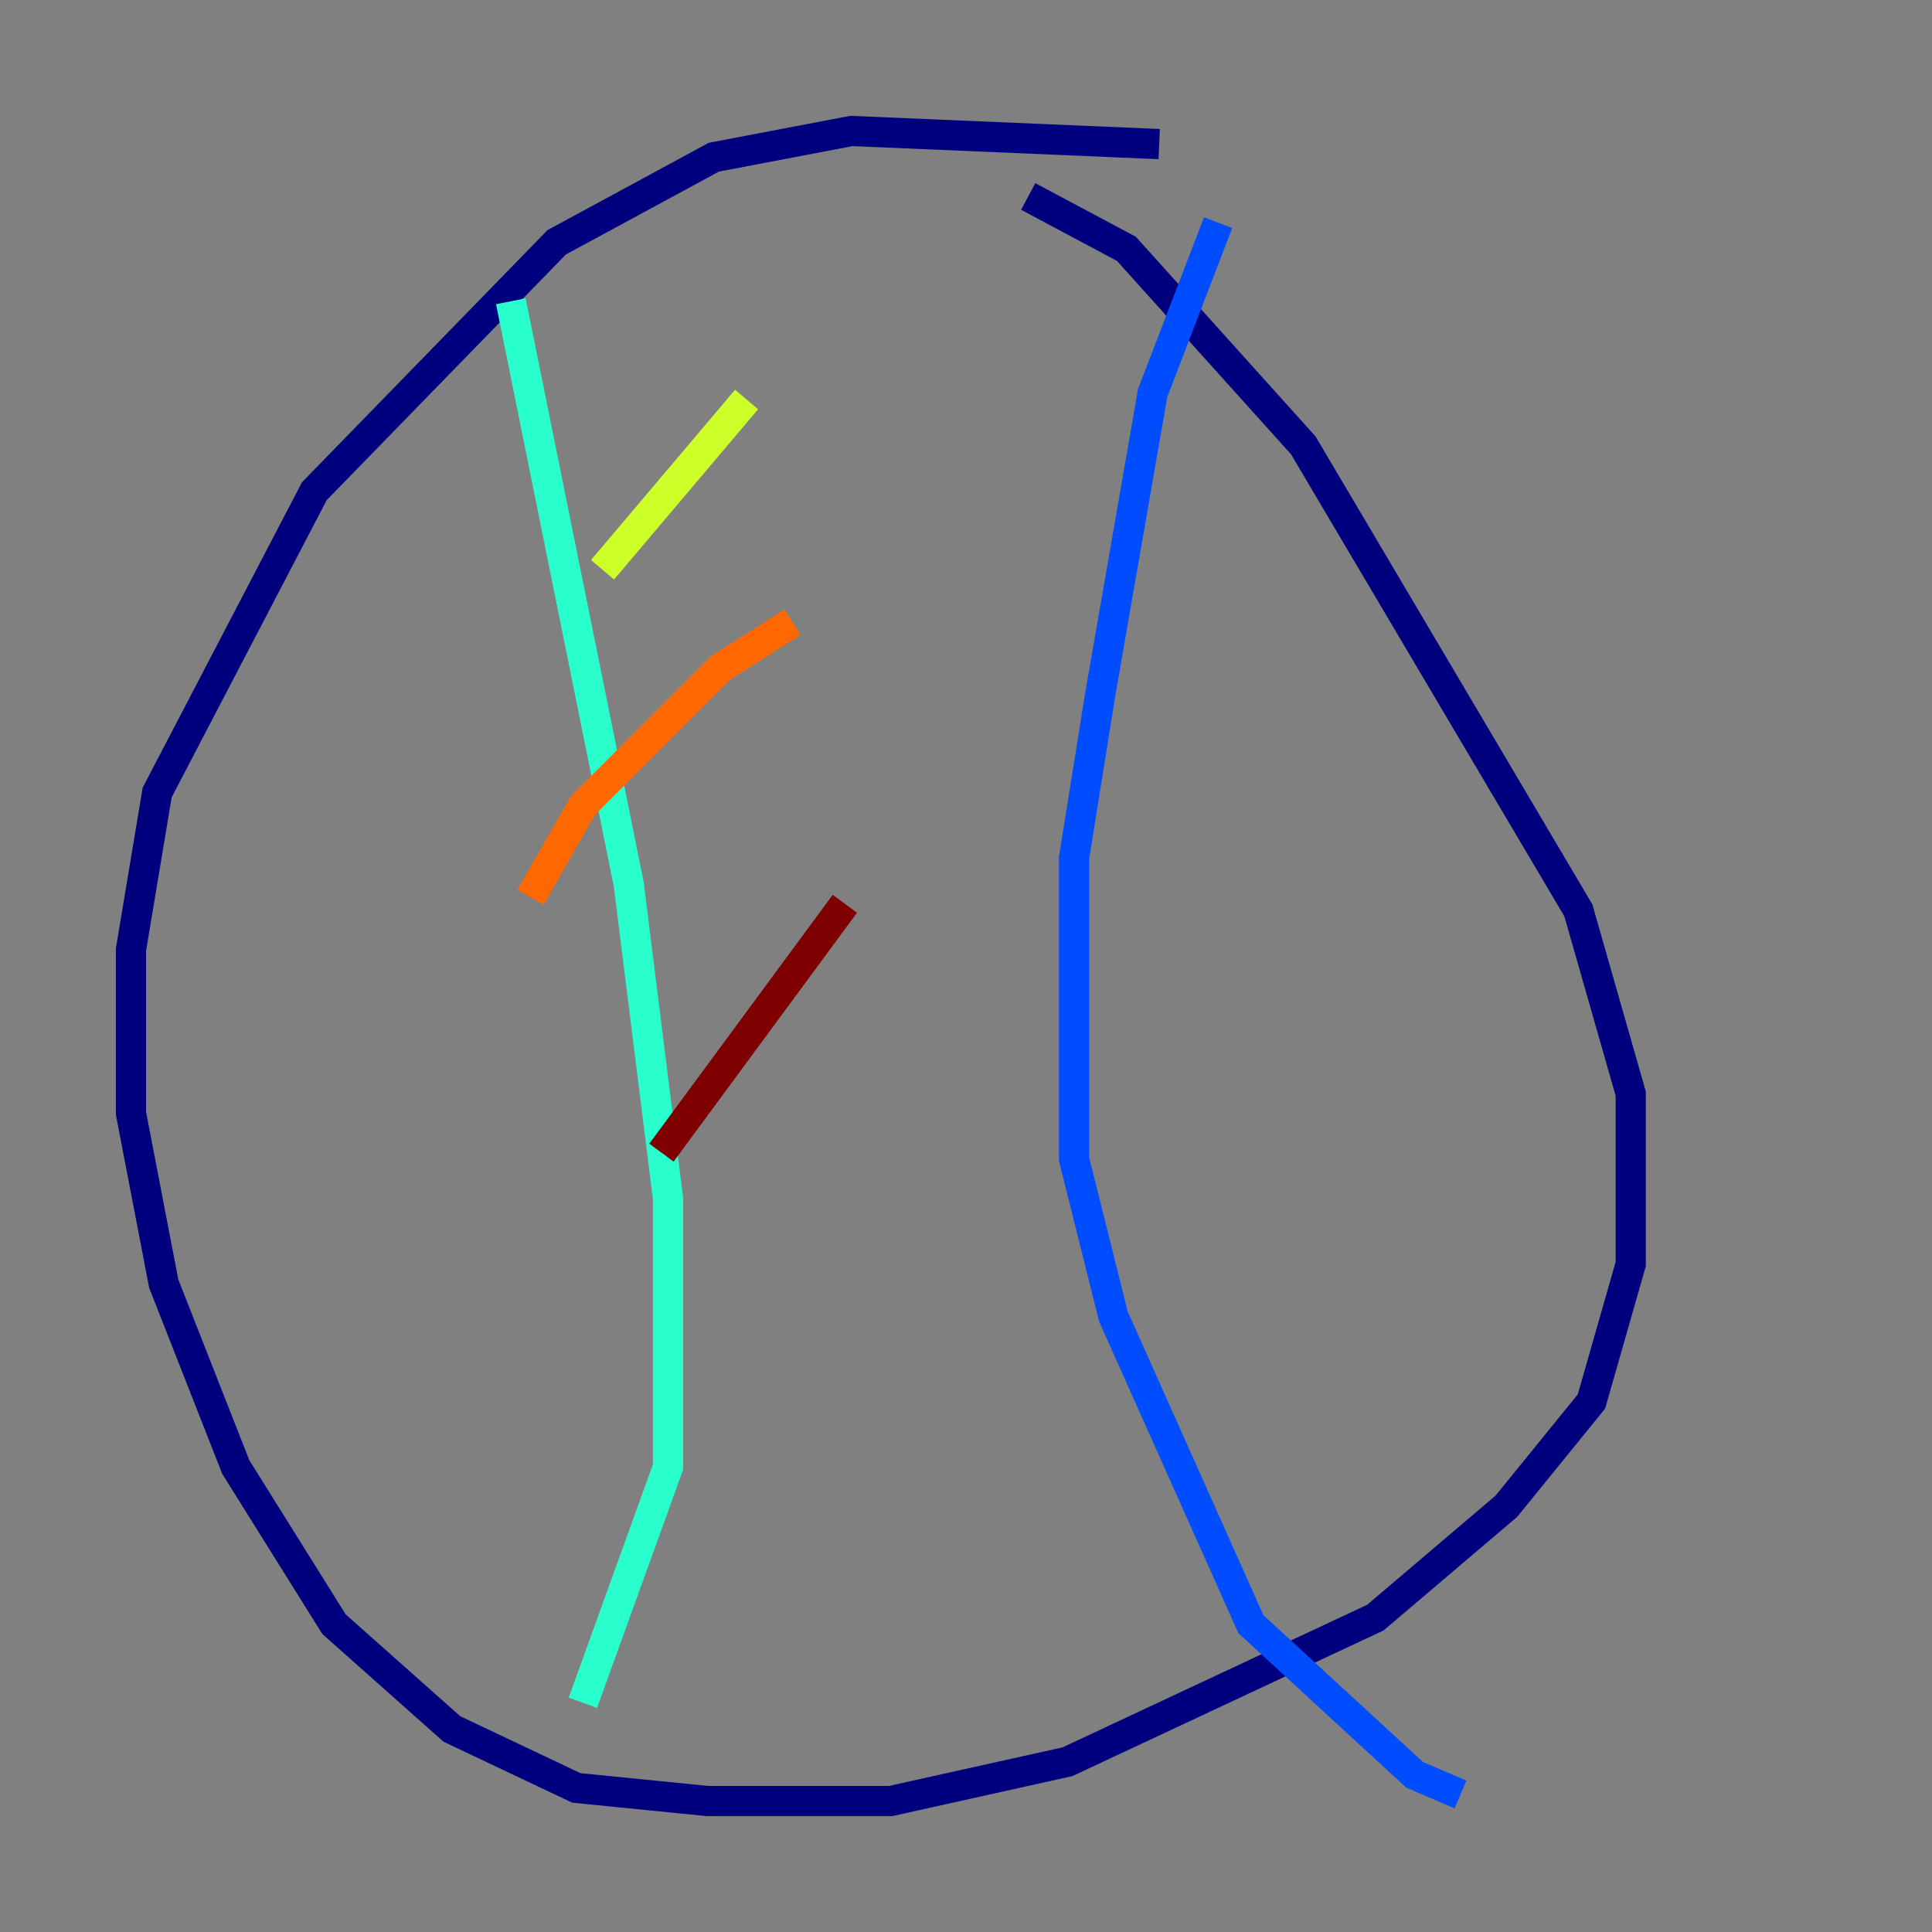 <?xml version="1.0" encoding="utf-8" ?>
<svg baseProfile="tiny" height="128" version="1.2" viewBox="0,0,128,128" width="128" xmlns="http://www.w3.org/2000/svg" xmlns:ev="http://www.w3.org/2001/xml-events" xmlns:xlink="http://www.w3.org/1999/xlink"><rect x="0" y="0" width="128" height="128" fill="#808080" stroke="none"/><defs /><polyline fill="none" points="76.8,9.546 56.407,8.678 47.295,10.414 36.881,16.054 20.827,32.542 10.414,52.502 8.678,62.915 8.678,73.763 10.848,85.044 15.62,97.193 22.129,107.607 29.939,114.549 38.183,118.454 46.861,119.322 59.01,119.322 70.725,116.719 91.119,107.173 99.797,99.797 105.437,92.854 108.041,83.742 108.041,72.461 104.57,60.312 86.346,29.505 74.63,16.488 68.122,13.017" stroke="#00007f" stroke-width="2" /><polyline fill="none" points="80.705,14.752 76.366,26.034 72.895,45.993 71.159,56.841 71.159,76.8 73.763,87.214 82.875,107.607 93.722,117.586 96.759,118.888" stroke="#004cff" stroke-width="2" /><polyline fill="none" points="33.844,19.959 41.654,58.576 44.258,79.403 44.258,97.193 38.617,112.814" stroke="#29ffcd" stroke-width="2" /><polyline fill="none" points="49.464,26.468 39.919,37.749" stroke="#cdff29" stroke-width="2" /><polyline fill="none" points="52.502,41.22 47.729,44.258 38.617,53.37 35.146,59.444" stroke="#ff6700" stroke-width="2" /><polyline fill="none" points="55.973,59.878 43.824,76.366" stroke="#7f0000" stroke-width="2" /></svg>